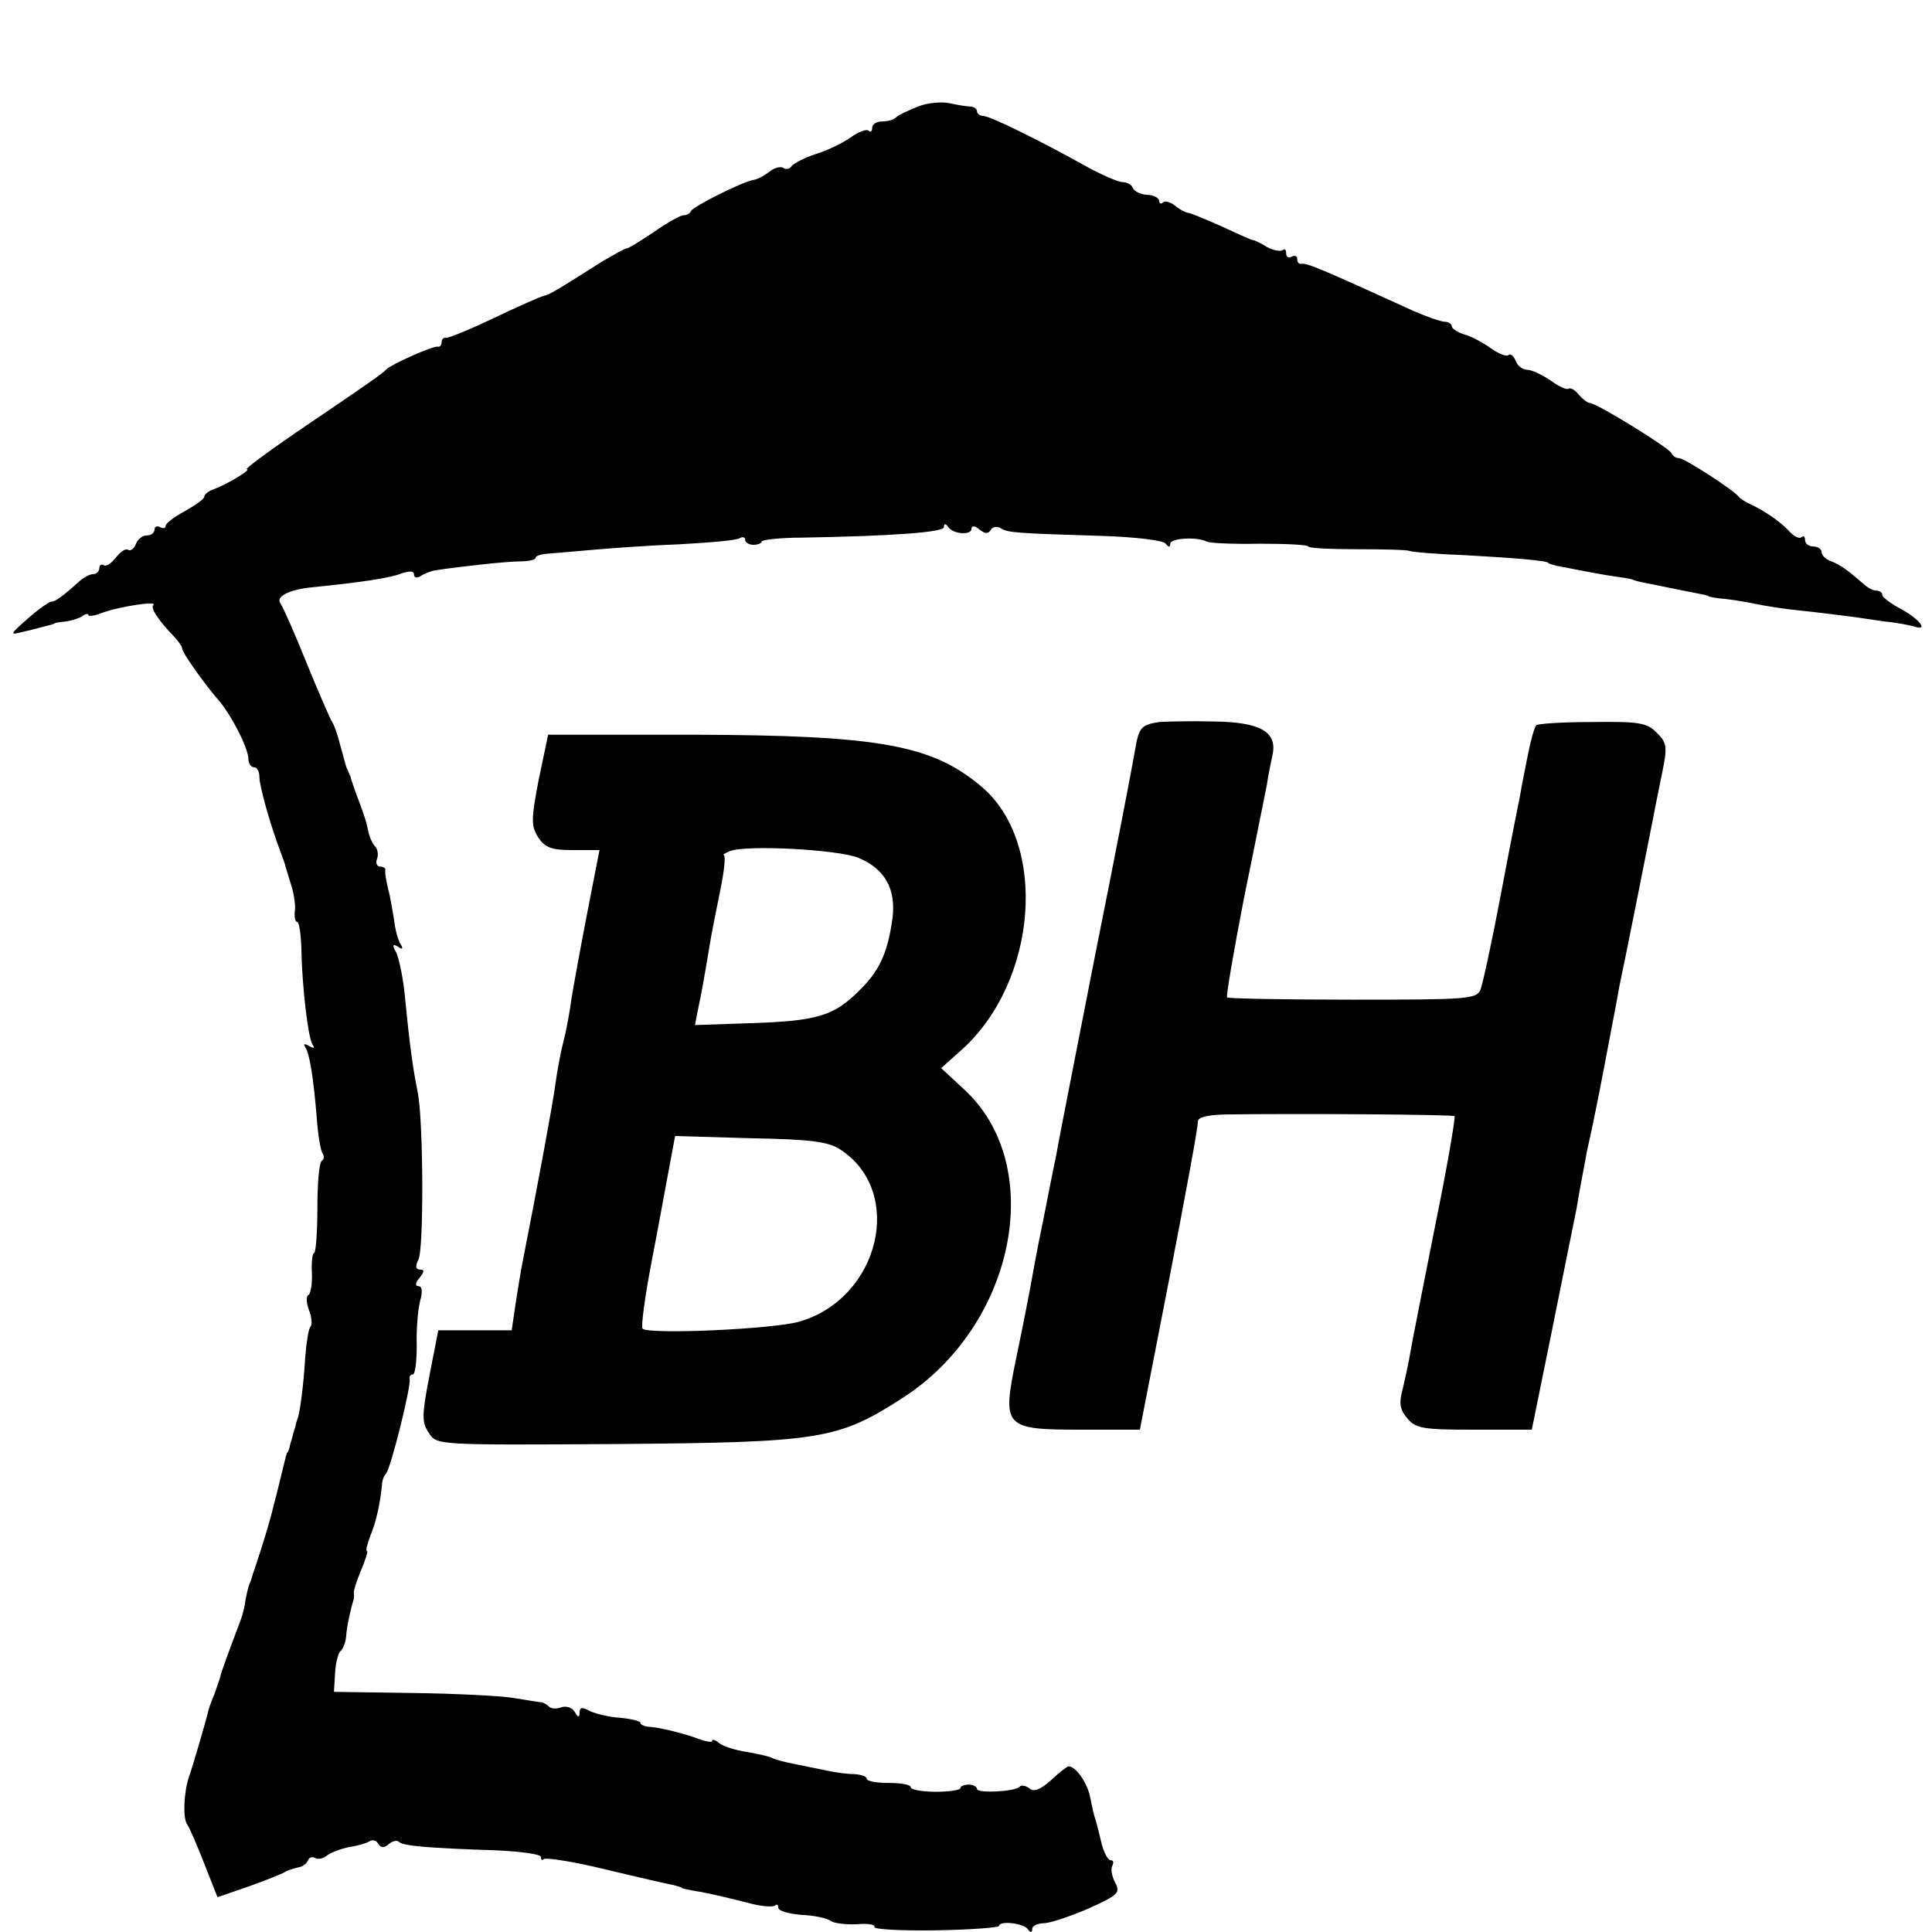 <?xml version="1.0" standalone="no"?>
<!DOCTYPE svg PUBLIC "-//W3C//DTD SVG 20010904//EN"
 "http://www.w3.org/TR/2001/REC-SVG-20010904/DTD/svg10.dtd">
<svg version="1.0" xmlns="http://www.w3.org/2000/svg"
 width="350pt" height="350pt" viewBox="0 0 350 350"
 preserveAspectRatio="xMidYMid meet">
<g transform="translate(0,350) scale(0.1,-0.1)"
fill="#000000" stroke="none">
<path d="M1663 3307 c-17 -7 -35 -15 -39 -19 -4 -5 -16 -8 -26 -8 -10 0 -18
-5 -18 -12 0 -6 -3 -8 -6 -5 -4 4 -19 -2 -33 -12 -14 -10 -43 -24 -63 -30 -21
-7 -40 -17 -44 -22 -3 -5 -10 -7 -15 -3 -5 3 -17 0 -25 -7 -9 -7 -22 -14 -29
-15 -20 -3 -109 -48 -113 -56 -2 -5 -8 -8 -14 -8 -5 0 -29 -13 -53 -30 -24
-16 -46 -30 -50 -30 -3 0 -22 -11 -43 -23 -85 -54 -97 -61 -107 -63 -5 -1 -46
-19 -90 -40 -44 -21 -83 -37 -87 -36 -5 1 -8 -3 -8 -8 0 -5 -3 -9 -7 -8 -8 2
-84 -32 -93 -41 -6 -7 -30 -24 -163 -114 -54 -37 -94 -67 -90 -67 10 0 -35
-27 -59 -36 -10 -3 -18 -10 -18 -14 0 -4 -16 -15 -35 -26 -19 -10 -35 -22 -35
-27 0 -4 -4 -5 -10 -2 -5 3 -10 1 -10 -4 0 -6 -6 -11 -14 -11 -8 0 -17 -7 -20
-16 -3 -8 -10 -13 -14 -10 -5 3 -14 -4 -22 -14 -8 -10 -17 -17 -22 -14 -4 3
-8 0 -8 -5 0 -6 -5 -11 -11 -11 -6 0 -17 -6 -24 -12 -32 -29 -45 -38 -52 -38
-4 0 -24 -14 -43 -31 -32 -28 -33 -30 -10 -24 14 3 32 8 40 10 8 2 16 4 18 5
1 2 10 3 20 4 9 1 23 5 30 9 6 5 12 6 12 3 0 -3 10 -2 23 3 31 12 103 23 95
15 -6 -5 8 -27 39 -59 7 -8 13 -16 13 -20 0 -7 39 -62 63 -90 24 -26 57 -90
57 -110 0 -8 5 -15 10 -15 6 0 10 -8 10 -18 0 -16 19 -84 37 -132 3 -8 7 -19
9 -25 1 -5 7 -23 12 -40 5 -16 8 -38 6 -47 -1 -10 1 -18 4 -18 4 0 7 -21 8
-48 1 -68 12 -161 20 -174 5 -7 3 -8 -6 -3 -8 5 -11 4 -7 -2 8 -12 15 -56 21
-130 2 -29 7 -57 10 -62 4 -5 3 -12 -1 -14 -5 -3 -8 -42 -8 -86 0 -45 -3 -81
-6 -81 -3 0 -5 -16 -4 -35 1 -20 -2 -38 -6 -41 -5 -2 -4 -15 1 -28 5 -13 6
-27 2 -30 -3 -4 -7 -28 -9 -54 -3 -52 -10 -104 -14 -112 -1 -3 -3 -9 -4 -15
-2 -5 -4 -13 -5 -17 -1 -5 -4 -12 -5 -18 -1 -5 -3 -11 -5 -12 -1 -2 -3 -10 -5
-18 -2 -8 -6 -25 -9 -37 -3 -13 -8 -32 -11 -43 -4 -19 -20 -72 -33 -110 -3 -8
-6 -18 -7 -22 -2 -5 -4 -10 -5 -13 -1 -3 -3 -13 -5 -22 -1 -10 -5 -27 -9 -38
-22 -58 -36 -96 -37 -103 -1 -4 -6 -18 -11 -32 -6 -14 -11 -29 -12 -35 -4 -16
-28 -99 -34 -115 -9 -27 -11 -74 -3 -85 4 -5 18 -38 31 -71 l24 -61 55 19 c31
11 61 23 66 26 6 4 17 7 25 9 8 1 16 7 18 13 2 5 8 7 13 4 6 -3 15 -1 22 5 7
5 25 12 40 15 15 2 31 7 36 10 5 4 13 2 16 -4 5 -8 11 -8 19 -1 7 6 16 8 19 4
8 -7 52 -11 174 -15 46 -2 83 -7 83 -12 0 -5 2 -7 5 -4 3 3 43 -3 88 -13 81
-19 117 -28 147 -34 8 -2 15 -4 15 -5 0 -1 9 -3 20 -5 20 -3 40 -7 107 -24 20
-5 39 -6 42 -3 4 3 6 1 6 -4 0 -6 19 -11 42 -13 23 -1 47 -6 53 -11 5 -4 27
-7 47 -6 21 2 35 -1 32 -5 -2 -4 47 -7 111 -6 63 1 115 5 115 8 0 10 45 5 52
-6 5 -7 8 -6 8 1 0 5 10 10 23 10 12 1 48 13 80 27 53 24 57 28 47 47 -6 11
-8 25 -5 30 3 6 2 10 -3 10 -5 0 -13 15 -17 33 -4 17 -9 37 -11 42 -2 6 -6 23
-9 39 -5 26 -26 56 -39 56 -3 0 -17 -11 -32 -25 -19 -17 -31 -22 -39 -15 -6 5
-15 7 -18 3 -9 -9 -77 -12 -77 -4 0 4 -7 8 -15 8 -8 0 -15 -3 -15 -6 0 -4 -20
-7 -45 -7 -25 0 -45 4 -45 8 0 5 -18 8 -40 8 -22 0 -40 3 -40 8 0 4 -10 7 -22
8 -13 0 -36 3 -53 7 -16 3 -43 9 -59 12 -16 3 -33 8 -37 10 -4 3 -24 7 -45 11
-22 3 -45 11 -51 16 -7 6 -13 8 -13 4 0 -3 -11 -1 -25 4 -27 10 -71 21 -92 22
-7 1 -13 4 -13 7 0 3 -16 7 -36 9 -19 1 -44 7 -55 12 -14 8 -19 7 -19 -2 0
-10 -3 -10 -9 1 -5 8 -16 11 -24 8 -8 -3 -18 -3 -22 1 -4 4 -10 7 -13 8 -4 0
-27 4 -52 8 -25 4 -108 8 -185 9 l-140 2 2 34 c1 19 6 37 10 40 4 3 9 15 10
26 1 18 9 53 13 65 1 3 2 8 1 13 -1 4 5 23 13 42 8 19 13 35 11 35 -3 0 0 12
6 28 11 26 18 61 21 92 0 8 4 17 7 20 8 6 47 162 43 172 -1 5 2 8 6 8 4 0 7
24 7 52 -1 29 2 65 6 81 5 17 4 27 -3 27 -6 0 -6 6 2 15 9 11 9 15 1 15 -8 0
-9 6 -3 18 10 19 9 249 -1 302 -9 44 -15 88 -23 170 -3 36 -11 73 -16 84 -8
14 -7 17 3 11 8 -6 10 -4 5 4 -5 7 -10 27 -12 44 -3 18 -7 43 -11 57 -3 14 -6
28 -5 33 1 4 -3 7 -9 7 -6 0 -9 6 -6 14 3 7 1 18 -3 22 -5 5 -11 18 -13 29 -4
19 -7 28 -24 73 -3 9 -7 20 -8 25 -2 4 -4 9 -5 12 -3 5 -3 6 -15 50 -4 17 -11
35 -15 40 -3 6 -24 53 -45 105 -21 52 -42 100 -47 107 -9 12 16 25 57 29 90 9
142 17 162 25 15 5 23 5 23 -2 0 -6 6 -7 13 -2 6 4 19 9 27 10 46 7 129 16
153 16 15 0 27 3 27 6 0 4 10 7 23 8 12 1 49 4 82 7 33 3 104 8 157 10 54 3
102 7 108 11 5 3 10 2 10 -3 0 -5 7 -9 15 -9 8 0 15 3 15 6 0 3 33 7 73 7 170
3 257 10 257 19 0 7 3 7 8 0 9 -13 42 -15 42 -3 0 6 6 6 14 -1 10 -8 16 -9 21
-1 3 6 12 7 18 3 13 -8 24 -9 187 -14 58 -2 108 -8 112 -14 5 -7 8 -7 8 0 0
10 48 13 66 4 5 -3 48 -5 96 -4 49 0 88 -2 88 -5 0 -3 39 -5 88 -5 48 0 91 -1
95 -3 4 -2 51 -6 105 -8 90 -5 147 -10 147 -14 0 -1 7 -3 15 -5 56 -11 88 -17
110 -20 14 -2 27 -4 30 -6 3 -1 10 -3 15 -4 6 -1 26 -5 45 -9 19 -4 44 -9 55
-11 11 -2 20 -4 20 -5 0 -1 14 -4 30 -5 17 -2 41 -6 55 -9 14 -3 50 -9 80 -12
30 -3 69 -8 85 -10 17 -2 48 -7 70 -10 22 -2 46 -7 53 -9 26 -9 10 13 -23 31
-19 10 -35 22 -35 26 0 5 -5 8 -11 8 -6 0 -17 6 -24 13 -29 25 -40 33 -57 40
-10 3 -18 11 -18 17 0 5 -7 10 -15 10 -8 0 -15 5 -15 12 0 6 -3 8 -6 5 -4 -4
-14 1 -23 11 -17 18 -45 37 -71 49 -8 4 -17 9 -20 13 -10 13 -99 70 -108 70
-6 0 -12 4 -14 9 -3 9 -136 91 -148 91 -4 0 -13 7 -20 15 -7 9 -15 13 -18 11
-3 -3 -17 3 -32 14 -16 11 -35 20 -43 20 -8 0 -18 7 -21 16 -4 9 -9 14 -13 11
-3 -4 -18 2 -32 12 -14 10 -36 22 -48 25 -13 4 -23 11 -23 15 0 4 -6 8 -12 8
-7 0 -33 9 -58 20 -169 77 -193 87 -202 85 -5 -1 -8 3 -8 9 0 5 -4 7 -10 4 -5
-3 -10 -1 -10 6 0 7 -3 9 -6 6 -4 -3 -16 -1 -28 5 -11 7 -23 13 -26 13 -3 0
-27 11 -55 24 -27 12 -55 24 -61 25 -7 1 -18 7 -26 14 -8 6 -18 9 -21 5 -4 -3
-7 -2 -7 3 0 5 -10 11 -22 11 -13 1 -24 7 -26 13 -2 5 -10 10 -18 10 -8 0 -38
13 -67 29 -88 49 -174 91 -186 91 -6 0 -11 4 -11 8 0 5 -6 9 -12 9 -7 0 -24 3
-38 6 -14 3 -39 1 -57 -6z"/>
<path d="M2100 2192 c-33 -5 -37 -10 -44 -52 -3 -19 -35 -186 -72 -370 -36
-184 -68 -346 -70 -360 -3 -14 -14 -68 -24 -120 -11 -52 -21 -108 -24 -125 -3
-16 -14 -73 -25 -125 -26 -127 -23 -130 121 -130 l103 0 53 272 c29 150 53
279 52 286 0 8 16 12 48 13 124 2 414 0 417 -3 2 -2 -13 -91 -35 -198 -21
-107 -42 -211 -45 -230 -3 -19 -10 -49 -14 -67 -7 -25 -5 -37 9 -53 15 -18 29
-20 121 -20 l104 0 38 187 c21 104 40 199 43 213 5 33 17 92 19 105 16 70 30
146 45 225 6 30 12 64 14 75 8 36 58 288 62 309 2 12 9 45 15 75 10 49 9 55
-10 74 -18 18 -32 20 -117 19 -53 0 -99 -3 -101 -6 -3 -3 -10 -27 -15 -53 -5
-26 -12 -59 -14 -73 -3 -14 -19 -95 -35 -180 -16 -85 -33 -163 -37 -173 -7
-17 -24 -18 -231 -18 -123 0 -225 2 -228 4 -2 3 12 84 31 182 20 97 38 189 41
203 2 15 7 39 10 53 10 43 -21 61 -107 62 -40 1 -84 0 -98 -1z"/>
<path d="M976 2088 c-14 -73 -14 -84 -1 -105 13 -19 24 -23 63 -23 l48 0 -22
-113 c-12 -62 -25 -133 -29 -158 -3 -24 -10 -60 -15 -79 -5 -19 -11 -53 -14
-75 -4 -32 -33 -188 -61 -330 -2 -11 -7 -41 -11 -67 l-7 -48 -66 0 -67 0 -16
-82 c-14 -72 -14 -85 -1 -104 14 -22 14 -22 341 -20 370 3 400 8 518 84 204
132 261 421 110 559 l-41 38 37 33 c138 124 157 375 36 477 -90 76 -186 93
-523 94 l-262 0 -17 -81z m579 -142 c48 -20 68 -56 62 -108 -8 -60 -22 -93
-54 -126 -52 -54 -80 -62 -216 -66 l-88 -3 5 26 c7 31 14 73 22 121 3 19 12
63 19 98 7 34 10 62 6 63 -3 0 2 3 11 7 29 12 197 3 233 -12z m-32 -529 c116
-76 71 -268 -74 -311 -47 -14 -274 -24 -285 -13 -3 3 4 56 16 119 12 62 26
139 32 171 l11 59 136 -4 c110 -2 142 -6 164 -21z"/>
</g>
</svg>
